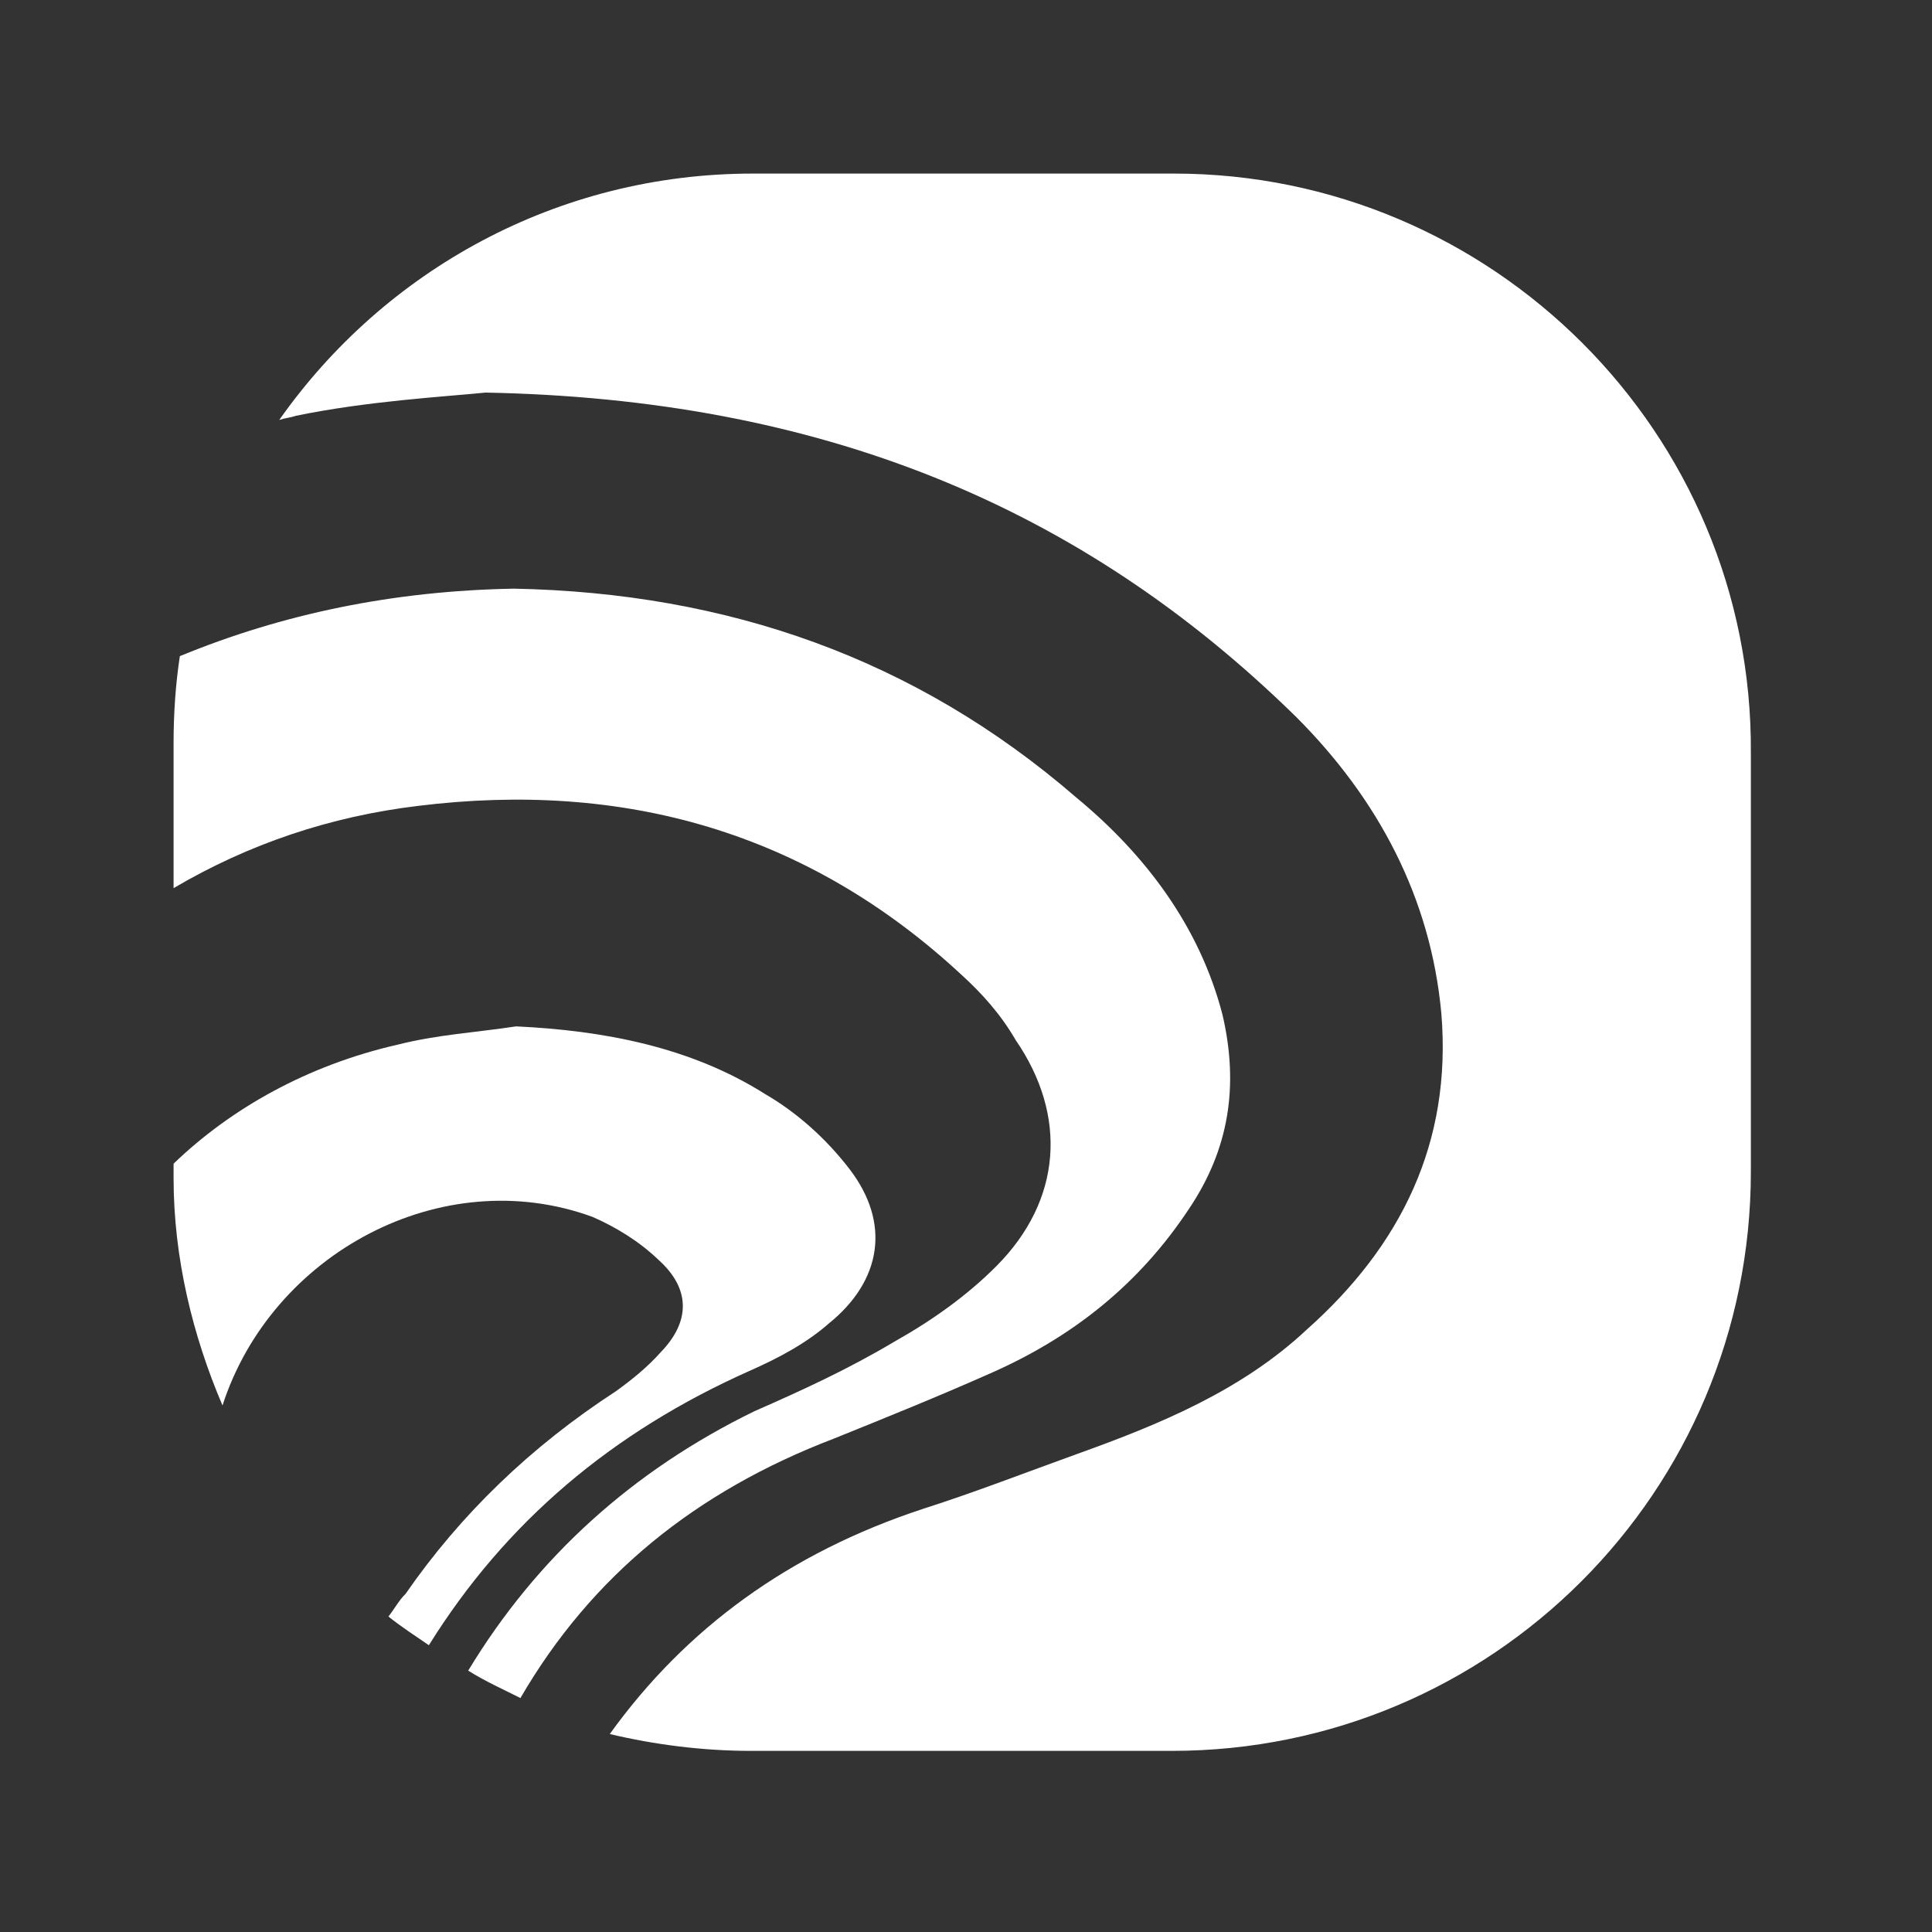 <svg width="256" height="256" viewBox="0 0 256 256" fill="none" xmlns="http://www.w3.org/2000/svg">
<rect x="0" y="0" width="256" height="256" fill="#333333" stroke="none"/>
<path d="M99.392 181.616C103.057 179.987 106.721 178.086 109.822 175.371C116.869 169.669 117.997 162.066 112.641 155.007C109.54 150.934 105.594 147.404 101.365 144.96C91.499 138.715 79.942 136.543 68.384 136C63.028 136.815 57.954 137.086 52.598 138.444C40.759 141.159 30.611 146.861 23 154.192V156.093C23 166.682 25.537 177 29.483 186.232C35.967 166.139 58.518 153.921 78.532 161.252C81.633 162.609 84.734 164.51 87.271 166.954C91.499 170.755 91.499 175.099 87.553 179.172C85.861 181.073 83.888 182.702 81.633 184.331C70.357 191.662 61.055 200.623 53.726 211.212C52.88 212.026 52.316 213.113 51.471 214.199C53.162 215.556 54.853 216.642 56.827 218C66.975 201.709 81.069 189.762 99.392 181.616Z" fill="white"/>
<path d="M110.489 190.625C117.411 187.831 124.332 185.036 131.254 181.962C142.051 177.211 150.911 170.224 157.556 160.163C162.816 152.338 164.201 143.954 161.986 134.452C158.94 122.715 151.742 113.213 142.605 105.667C121.287 87.222 96.369 78.559 68.129 78C52.071 78.279 37.397 81.354 23.831 86.943C23.277 90.576 23 94.489 23 98.401V117.684C32.967 111.816 43.765 108.183 55.393 106.785C82.526 103.432 106.89 110.139 127.378 129.143C130.146 131.658 132.638 134.452 134.576 137.806C141.498 147.867 140.667 159.046 132.084 167.709C128.208 171.622 123.502 174.975 118.518 177.77C112.427 181.403 106.336 184.198 99.968 186.992C83.91 194.817 71.174 206.276 62.038 221.367C64.253 222.764 66.744 223.882 68.959 225C78.373 208.791 92.216 197.612 110.489 190.625Z" fill="white"/>
<path d="M155.561 23H99.768C73.824 23 50.948 35.836 37 55.648C37.837 55.368 38.395 55.368 39.232 55.09C48.717 53.136 58.759 52.578 64.339 52.02C108.416 52.857 143.008 66.809 171.741 94.992C182.621 105.874 189.595 118.989 190.99 134.336C192.385 151.358 185.69 165.031 173.136 176.192C164.488 184.284 153.608 188.749 142.729 192.656C135.755 195.167 129.338 197.678 122.364 199.911C104.51 205.77 90.841 215.816 80.798 229.768C86.656 231.163 93.073 232 99.489 232H155.282C197.685 232 231.998 197.678 231.998 155.264V99.736C232.277 57.322 197.685 23 155.561 23Z" fill="white"/>
</svg>
